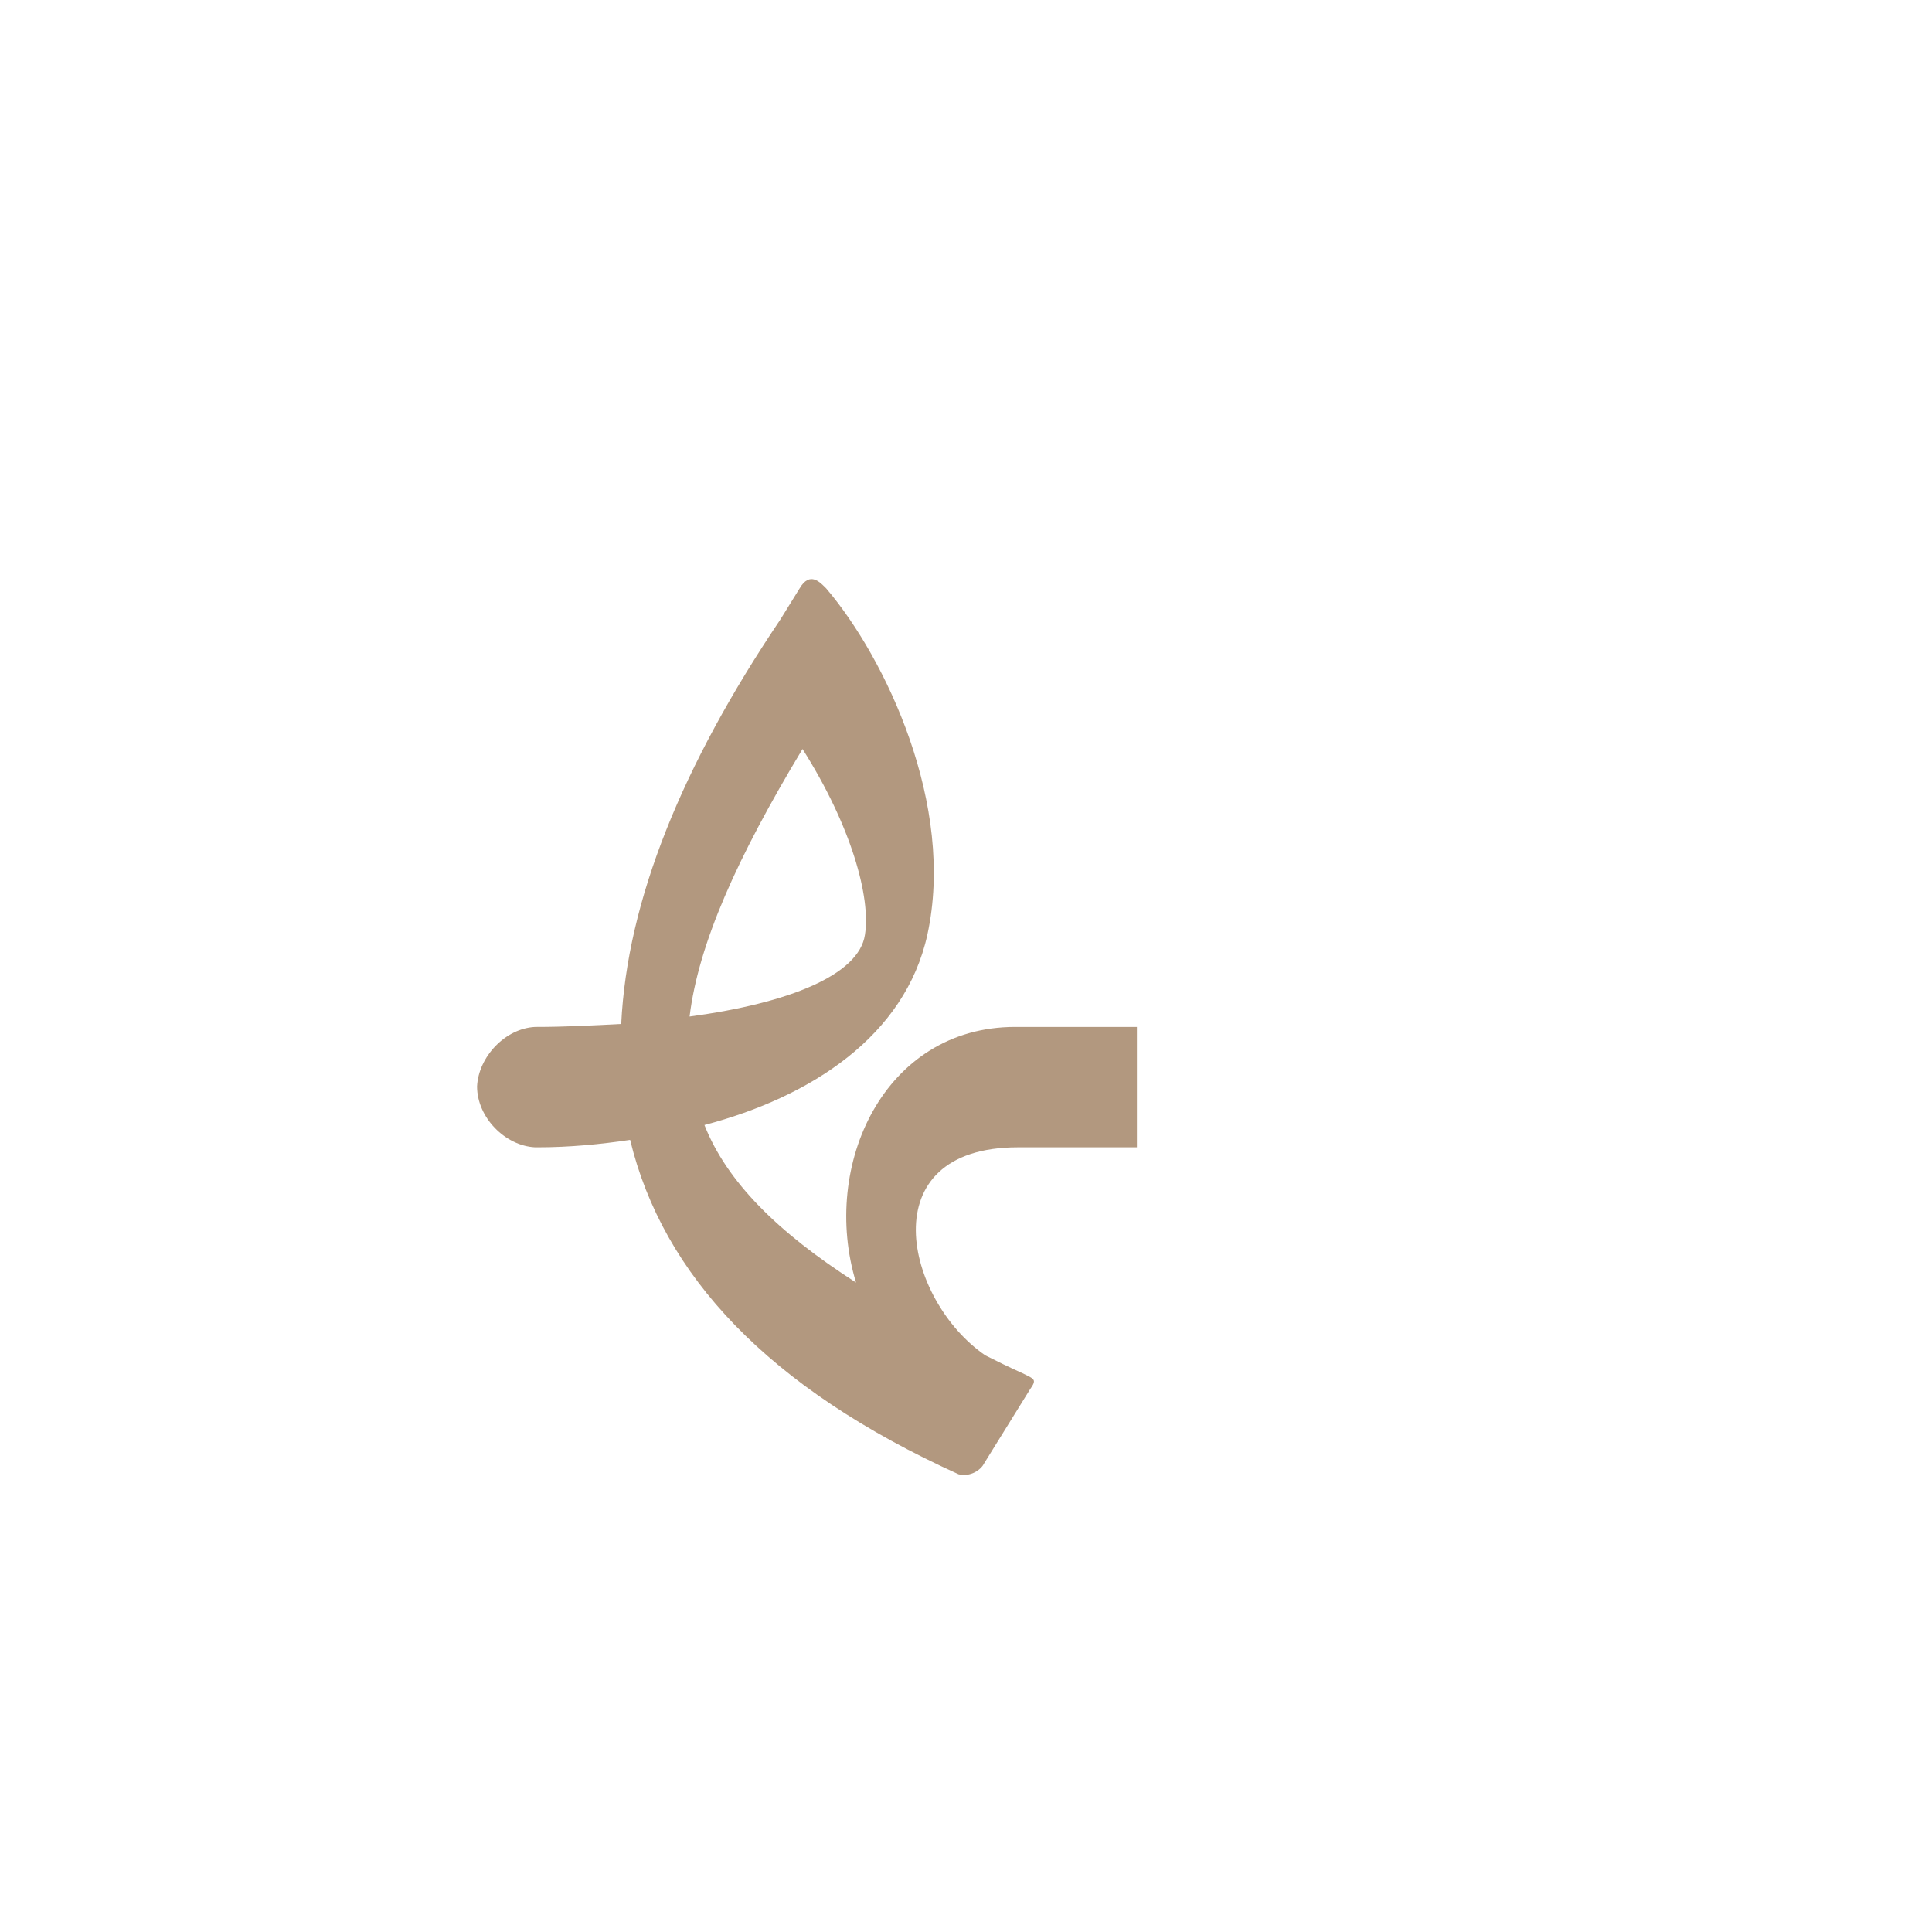 <?xml version="1.0" encoding="UTF-8"?>
<!DOCTYPE svg PUBLIC "-//W3C//DTD SVG 1.0//EN" "http://www.w3.org/TR/2001/REC-SVG-20010904/DTD/svg10.dtd">
<!-- Creator: CorelDRAW -->
<svg xmlns="http://www.w3.org/2000/svg" xml:space="preserve" width="1300px" height="1300px" version="1.0" style="shape-rendering:geometricPrecision; text-rendering:geometricPrecision; image-rendering:optimizeQuality; fill-rule:evenodd; clip-rule:evenodd"
viewBox="0 0 1300 1056"
 xmlns:xlink="http://www.w3.org/1999/xlink">
 <defs>
  <style type="text/css">
   <![CDATA[
    .fil1 {fill:#663300;fill-opacity:0.502}
    .fil0 {fill:#CC9933;fill-opacity:0.502}
    .fil3 {fill:#FF9933;fill-opacity:0.502}
    .fil2 {fill:#99CCCC}
   ]]>
  </style>
 </defs>
 <g id="_100:master" visibility="hidden">
  <path class="fil0" d="M645 871l32 -50c4,-7 3,-7 -6,-11 -128,-58 -205,-135 -205,-214 0,-61 35,-178 76,-214l7 -99c-66,26 -139,185 -122,343 12,109 103,210 201,252 8,2 15,-3 17,-7z"/>
  <path class="fil1" d="M549 283l-7 99c36,19 57,99 56,108 0,42 -121,79 -238,79l0 81c119,0 258,-35 280,-174 10,-79 -55,-189 -91,-193z"/>
  <path class="fil2" d="M362 569c-20,0 -40,19 -41,40 0,21 21,41 41,41l0 -81z"/>
  <path class="fil3" d="M658 849l19 -36c-110,-32 -79,-163 8,-163l80 0 0 -81 -78 0c-146,0 -190,226 -29,280z"/>
 </g>
 <g id="Layer_x0020_1">
  <path class="fil1" d="M540 382c-44,73 -70,131 -76,180 67,-9 114,-28 118,-55 4,-25 -9,-73 -42,-125zm-2 -108c7,-12 14,-4 18,0 40,47 87,146 68,233 -15,68 -78,109 -150,128 15,38 49,72 102,106 -24,-79 19,-172 107,-172l82 0 0 81 -80 0c-100,0 -76,103 -22,140 8,4 16,8 25,12 8,4 10,4 5,11l-31 50c-2,4 -9,9 -17,7 -128,-58 -199,-134 -221,-225 -20,3 -41,5 -62,5l0 0 -2 0 0 0c-20,-1 -39,-20 -39,-41 1,-20 19,-39 39,-40l0 0c20,0 39,-1 58,-2 4,-83 41,-174 107,-272l13 -21z"/>
 </g>
</svg>
